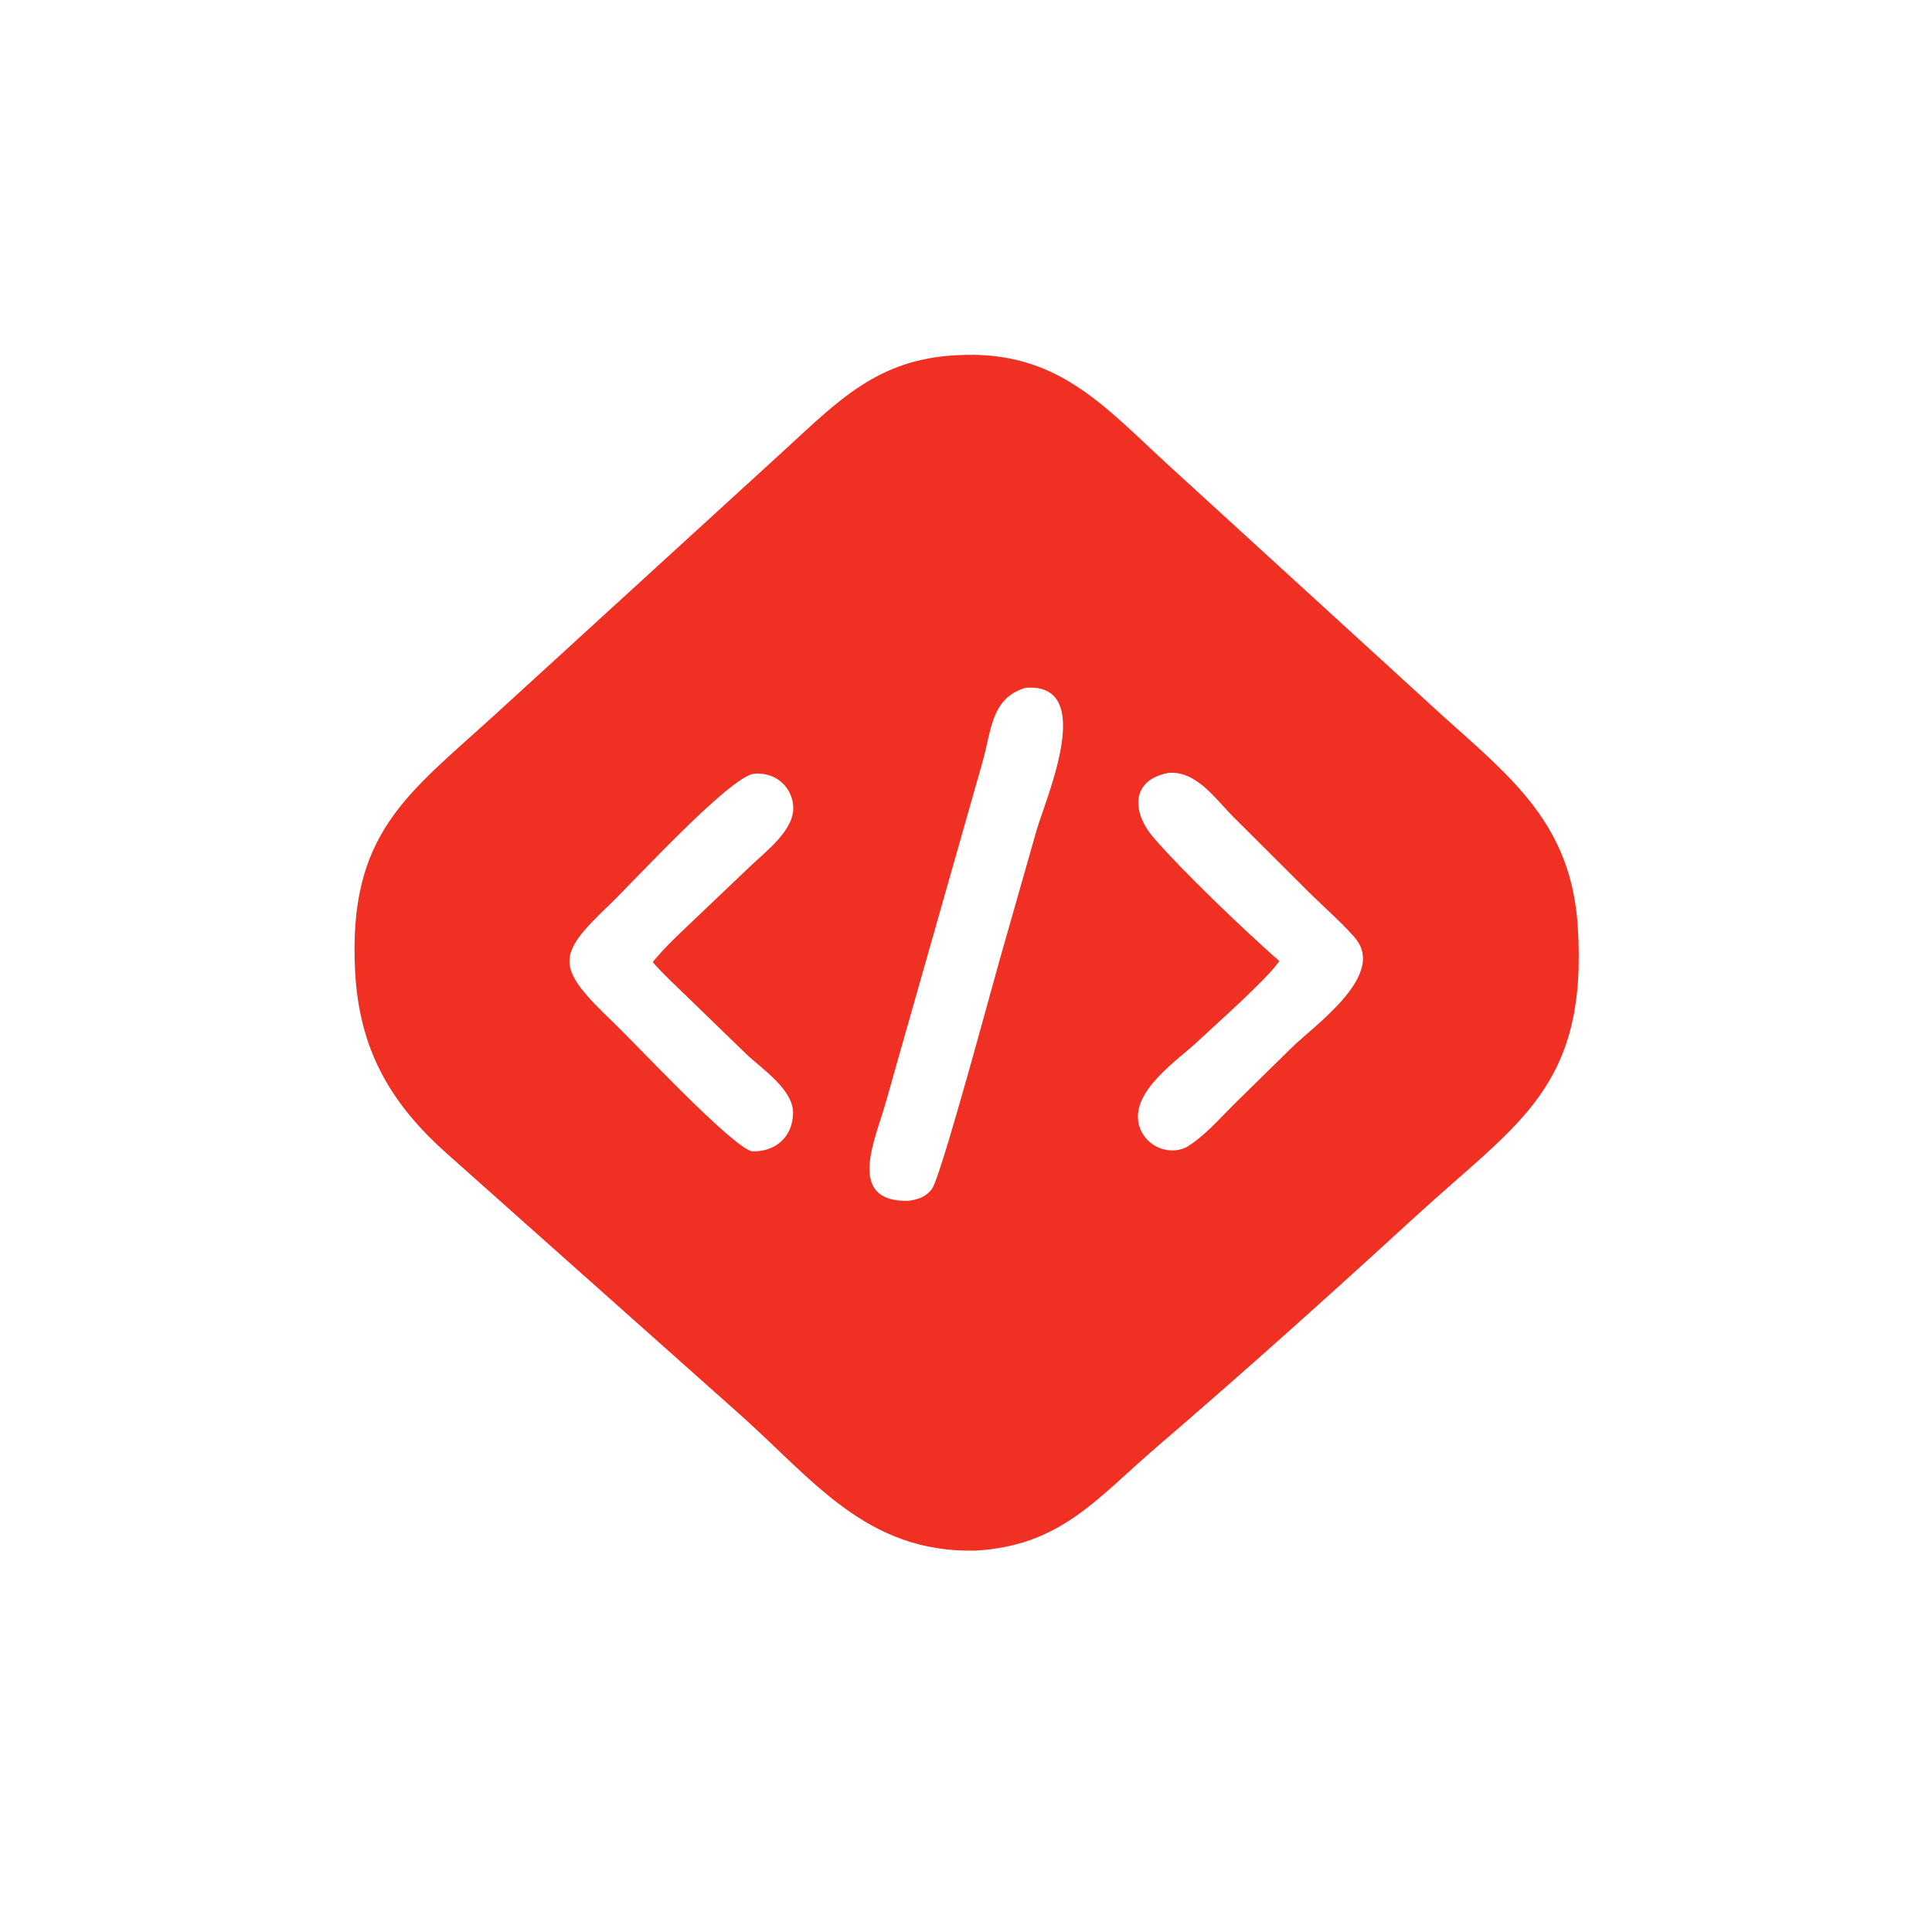 <?xml version="1.0" encoding="utf-8" ?>
<svg xmlns="http://www.w3.org/2000/svg" xmlns:xlink="http://www.w3.org/1999/xlink" width="1024" height="1024">
	<path fill="#F13024" transform="scale(1.6 1.6)" d="M316.943 117.67C350.402 115.741 365.781 134.704 387.866 154.82L478.217 237.402C501.417 258.185 520.553 273.478 522.667 307.035C526.02 360.267 502.88 371.807 469.01 402.866C440.853 428.686 412.42 454.237 383.429 479.116C363.39 496.312 351.434 512.065 323.164 513.655C286.965 514.497 269.339 490.093 244.647 468.156L147.776 381.912C129.037 365.14 118.963 347.357 117.629 321.714C115.25 275.964 134.934 263.222 163.791 236.905L259.213 149.693C277.534 132.954 290.46 118.966 316.943 117.67ZM339.672 227.852C328.245 231.312 328.488 241.91 325.434 252.553L296.988 352.594C295.488 357.817 294.092 363.088 292.496 368.28C289.08 379.397 281.125 398.39 301.065 397.777C304.127 397.352 306.751 396.469 308.695 393.891C311.668 389.949 328.316 327.917 331.031 318.386L343.424 274.897C346.369 264.623 363.529 225.951 339.672 227.852ZM387.118 256.031C374.776 258.252 374.756 268.816 382.013 277.323C391.375 288.298 412.641 308.601 423.791 318.369C419.948 324.162 402.417 339.652 396.855 344.894C390.195 351.173 375.151 361.044 377.125 371.855C378.44 379.056 386.427 383.155 392.957 380.052C398.974 376.474 404.14 370.409 409.102 365.498L427.996 346.945C435.371 339.758 457.866 323.957 449.773 311.908C447.231 308.125 437.412 299.383 433.603 295.571L408.756 270.803C402.857 264.969 396.397 255.232 387.118 256.031ZM249.62 256.333C241.307 257.685 209.404 292.547 201.855 299.746C184.134 316.645 183.813 320.241 203.439 338.935C210.325 345.495 241.958 379.426 248.991 381.375C256.673 381.726 262.491 376.789 262.711 368.89C262.931 360.977 252.382 354.093 247.207 349.167L227.699 330.243C223.837 326.479 219.759 322.782 216.222 318.713C220.38 313.583 225.286 309.104 230.057 304.556L248.687 286.819C253.674 282.027 263.436 274.789 262.756 266.91C262.166 260.078 256.322 255.6 249.62 256.333Z"/>
</svg>
